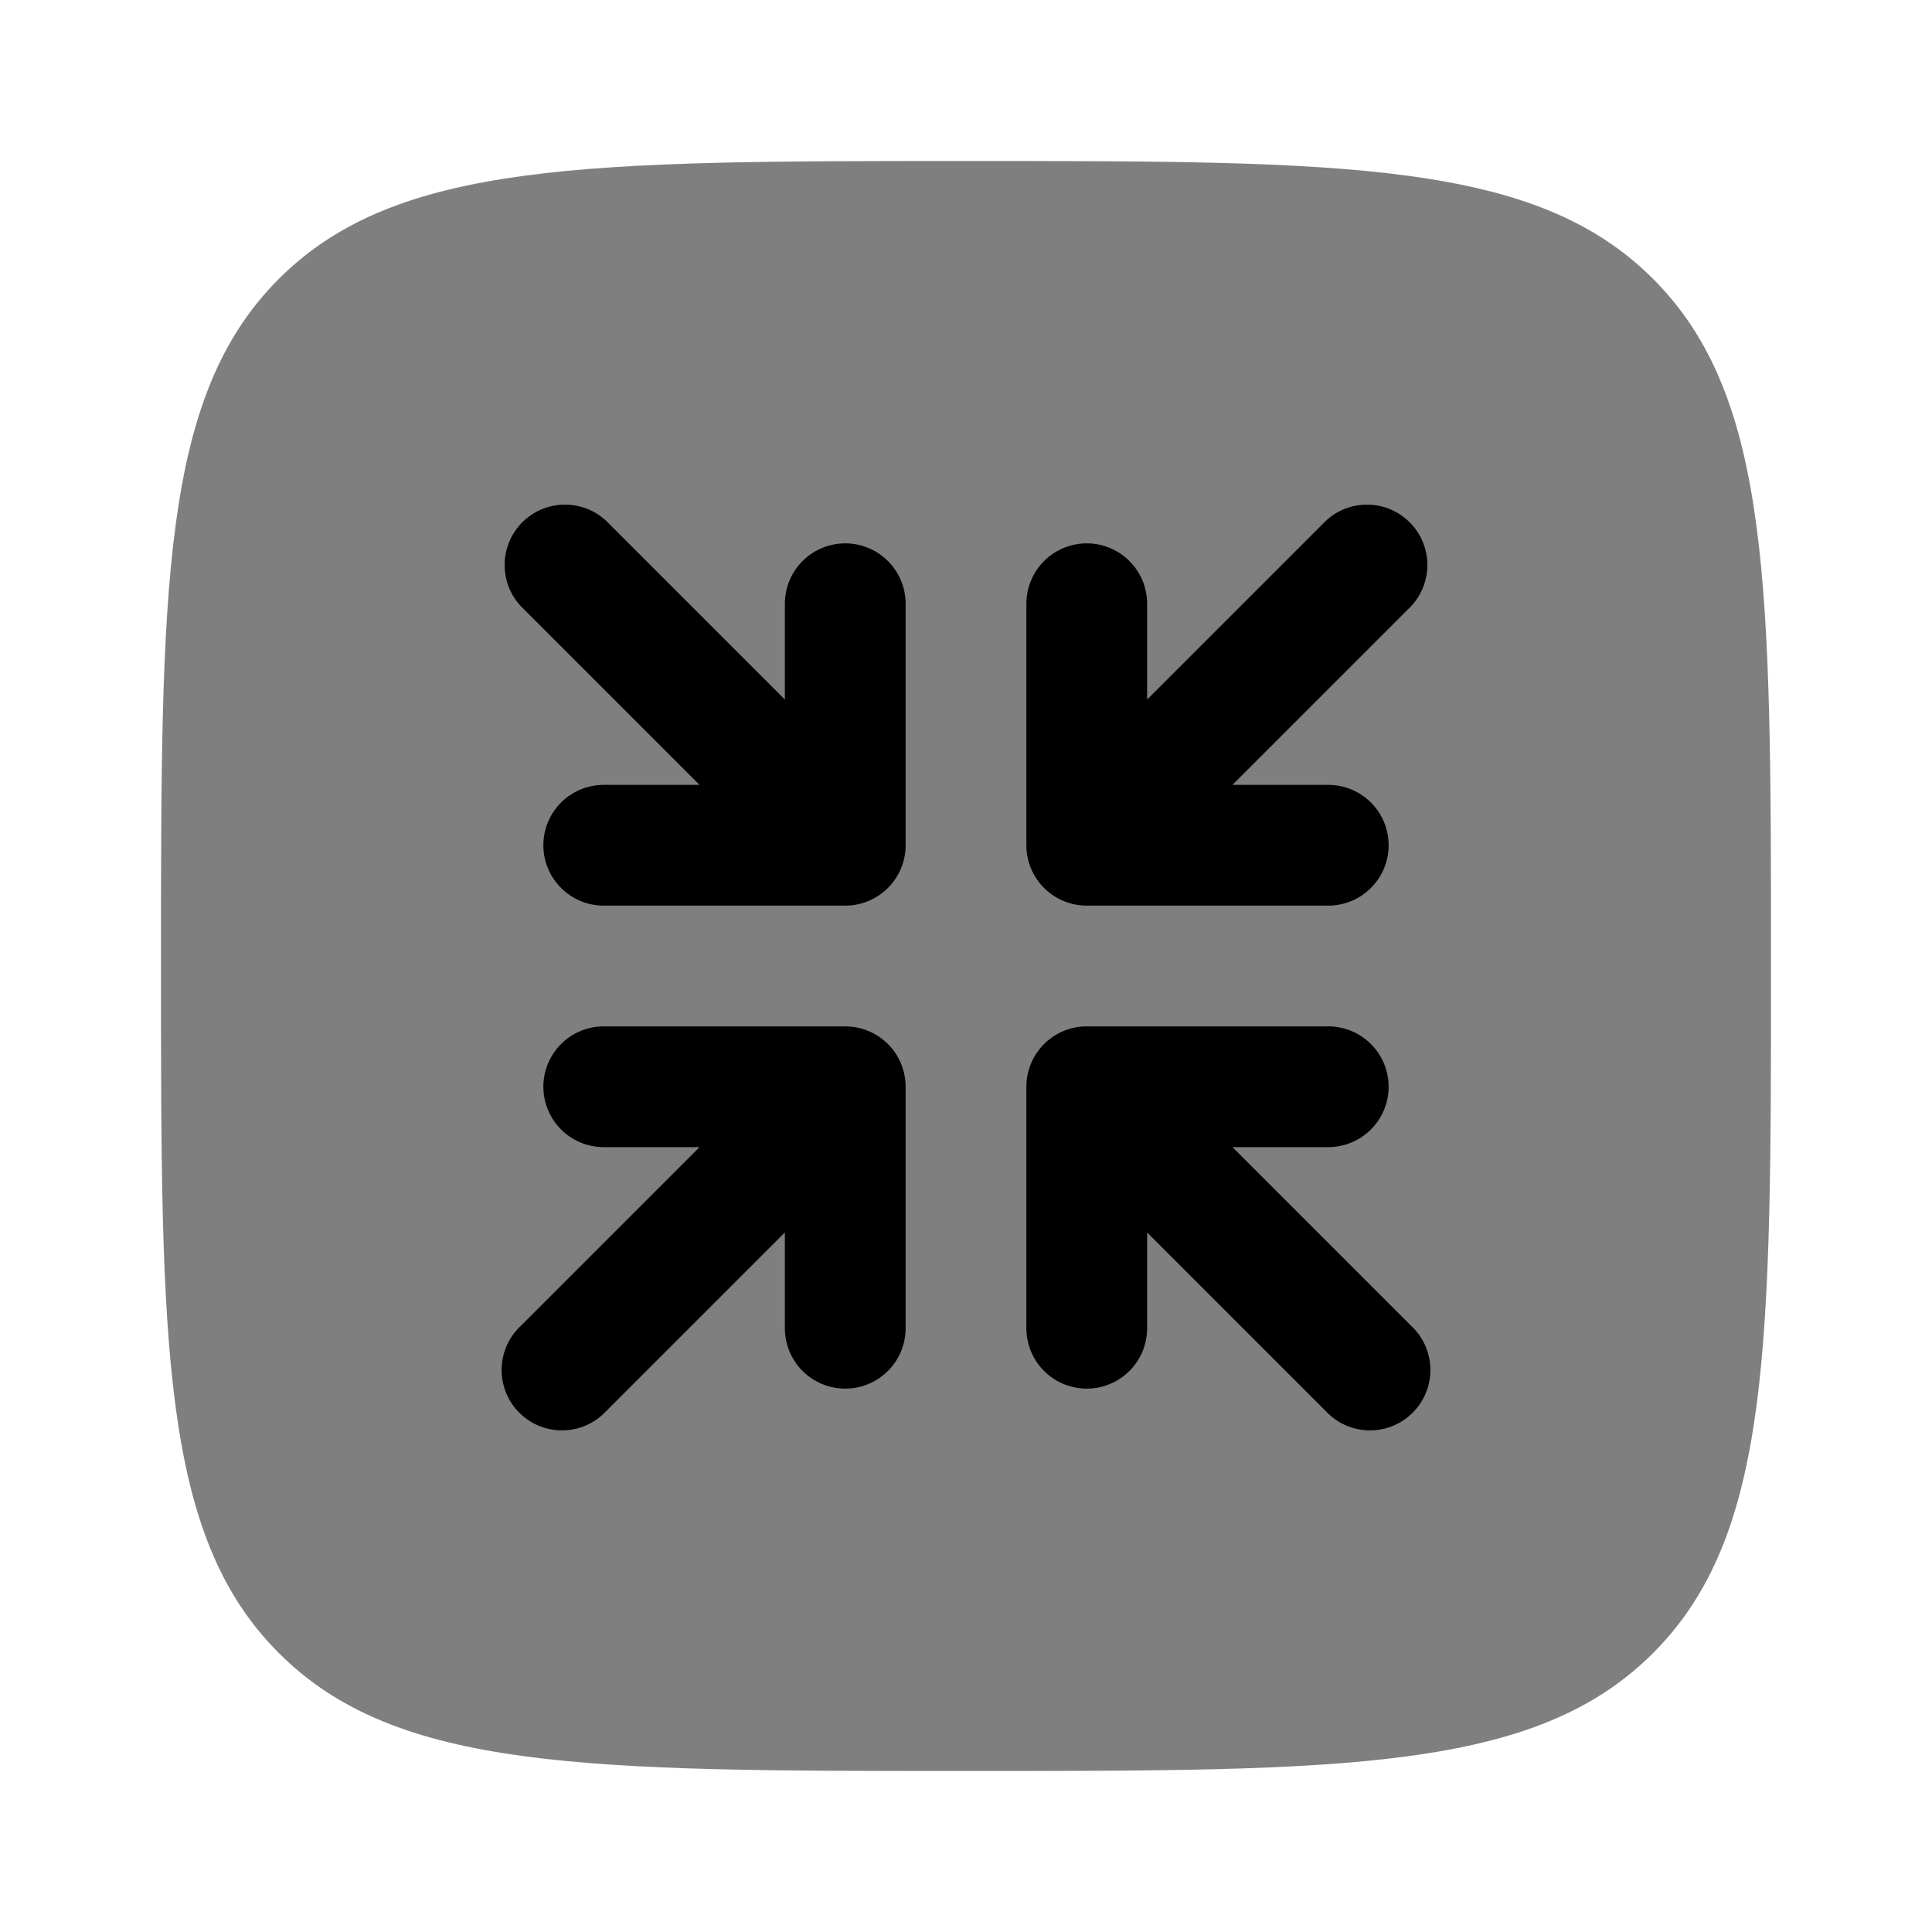 <svg viewBox="0 0 24 24"><path fill="currentColor" d="M2 12c0-4.714 0-7.071 1.464-8.536C4.93 2 7.286 2 12 2c4.714 0 7.071 0 8.535 1.464C22 4.93 22 7.286 22 12c0 4.714 0 7.071-1.465 8.535C19.072 22 16.714 22 12 22s-7.071 0-8.536-1.465C2 19.072 2 16.714 2 12" opacity=".5"/><path fill="currentColor" d="M6.75 10.5c0 .414.336.75.75.75h3a.75.75 0 0 0 .75-.75v-3a.75.75 0 0 0-1.5 0v1.19L7.53 6.47a.75.75 0 0 0-1.06 1.06l2.22 2.22H7.5a.75.75 0 0 0-.75.75m9.75.75a.75.75 0 0 0 0-1.5h-1.19l2.22-2.22a.75.75 0 0 0-1.06-1.06l-2.22 2.22V7.5a.75.75 0 0 0-1.5 0v3c0 .414.336.75.75.75zM6.47 16.47a.75.75 0 1 0 1.06 1.06l2.22-2.22v1.19a.75.75 0 0 0 1.5 0v-3a.75.75 0 0 0-.75-.75h-3a.75.75 0 0 0 0 1.5h1.19zm11.06 0a.75.75 0 1 1-1.06 1.06l-2.22-2.22v1.19a.75.75 0 0 1-1.5 0v-3a.75.75 0 0 1 .75-.75h3a.75.75 0 0 1 0 1.5h-1.19z"/></svg>